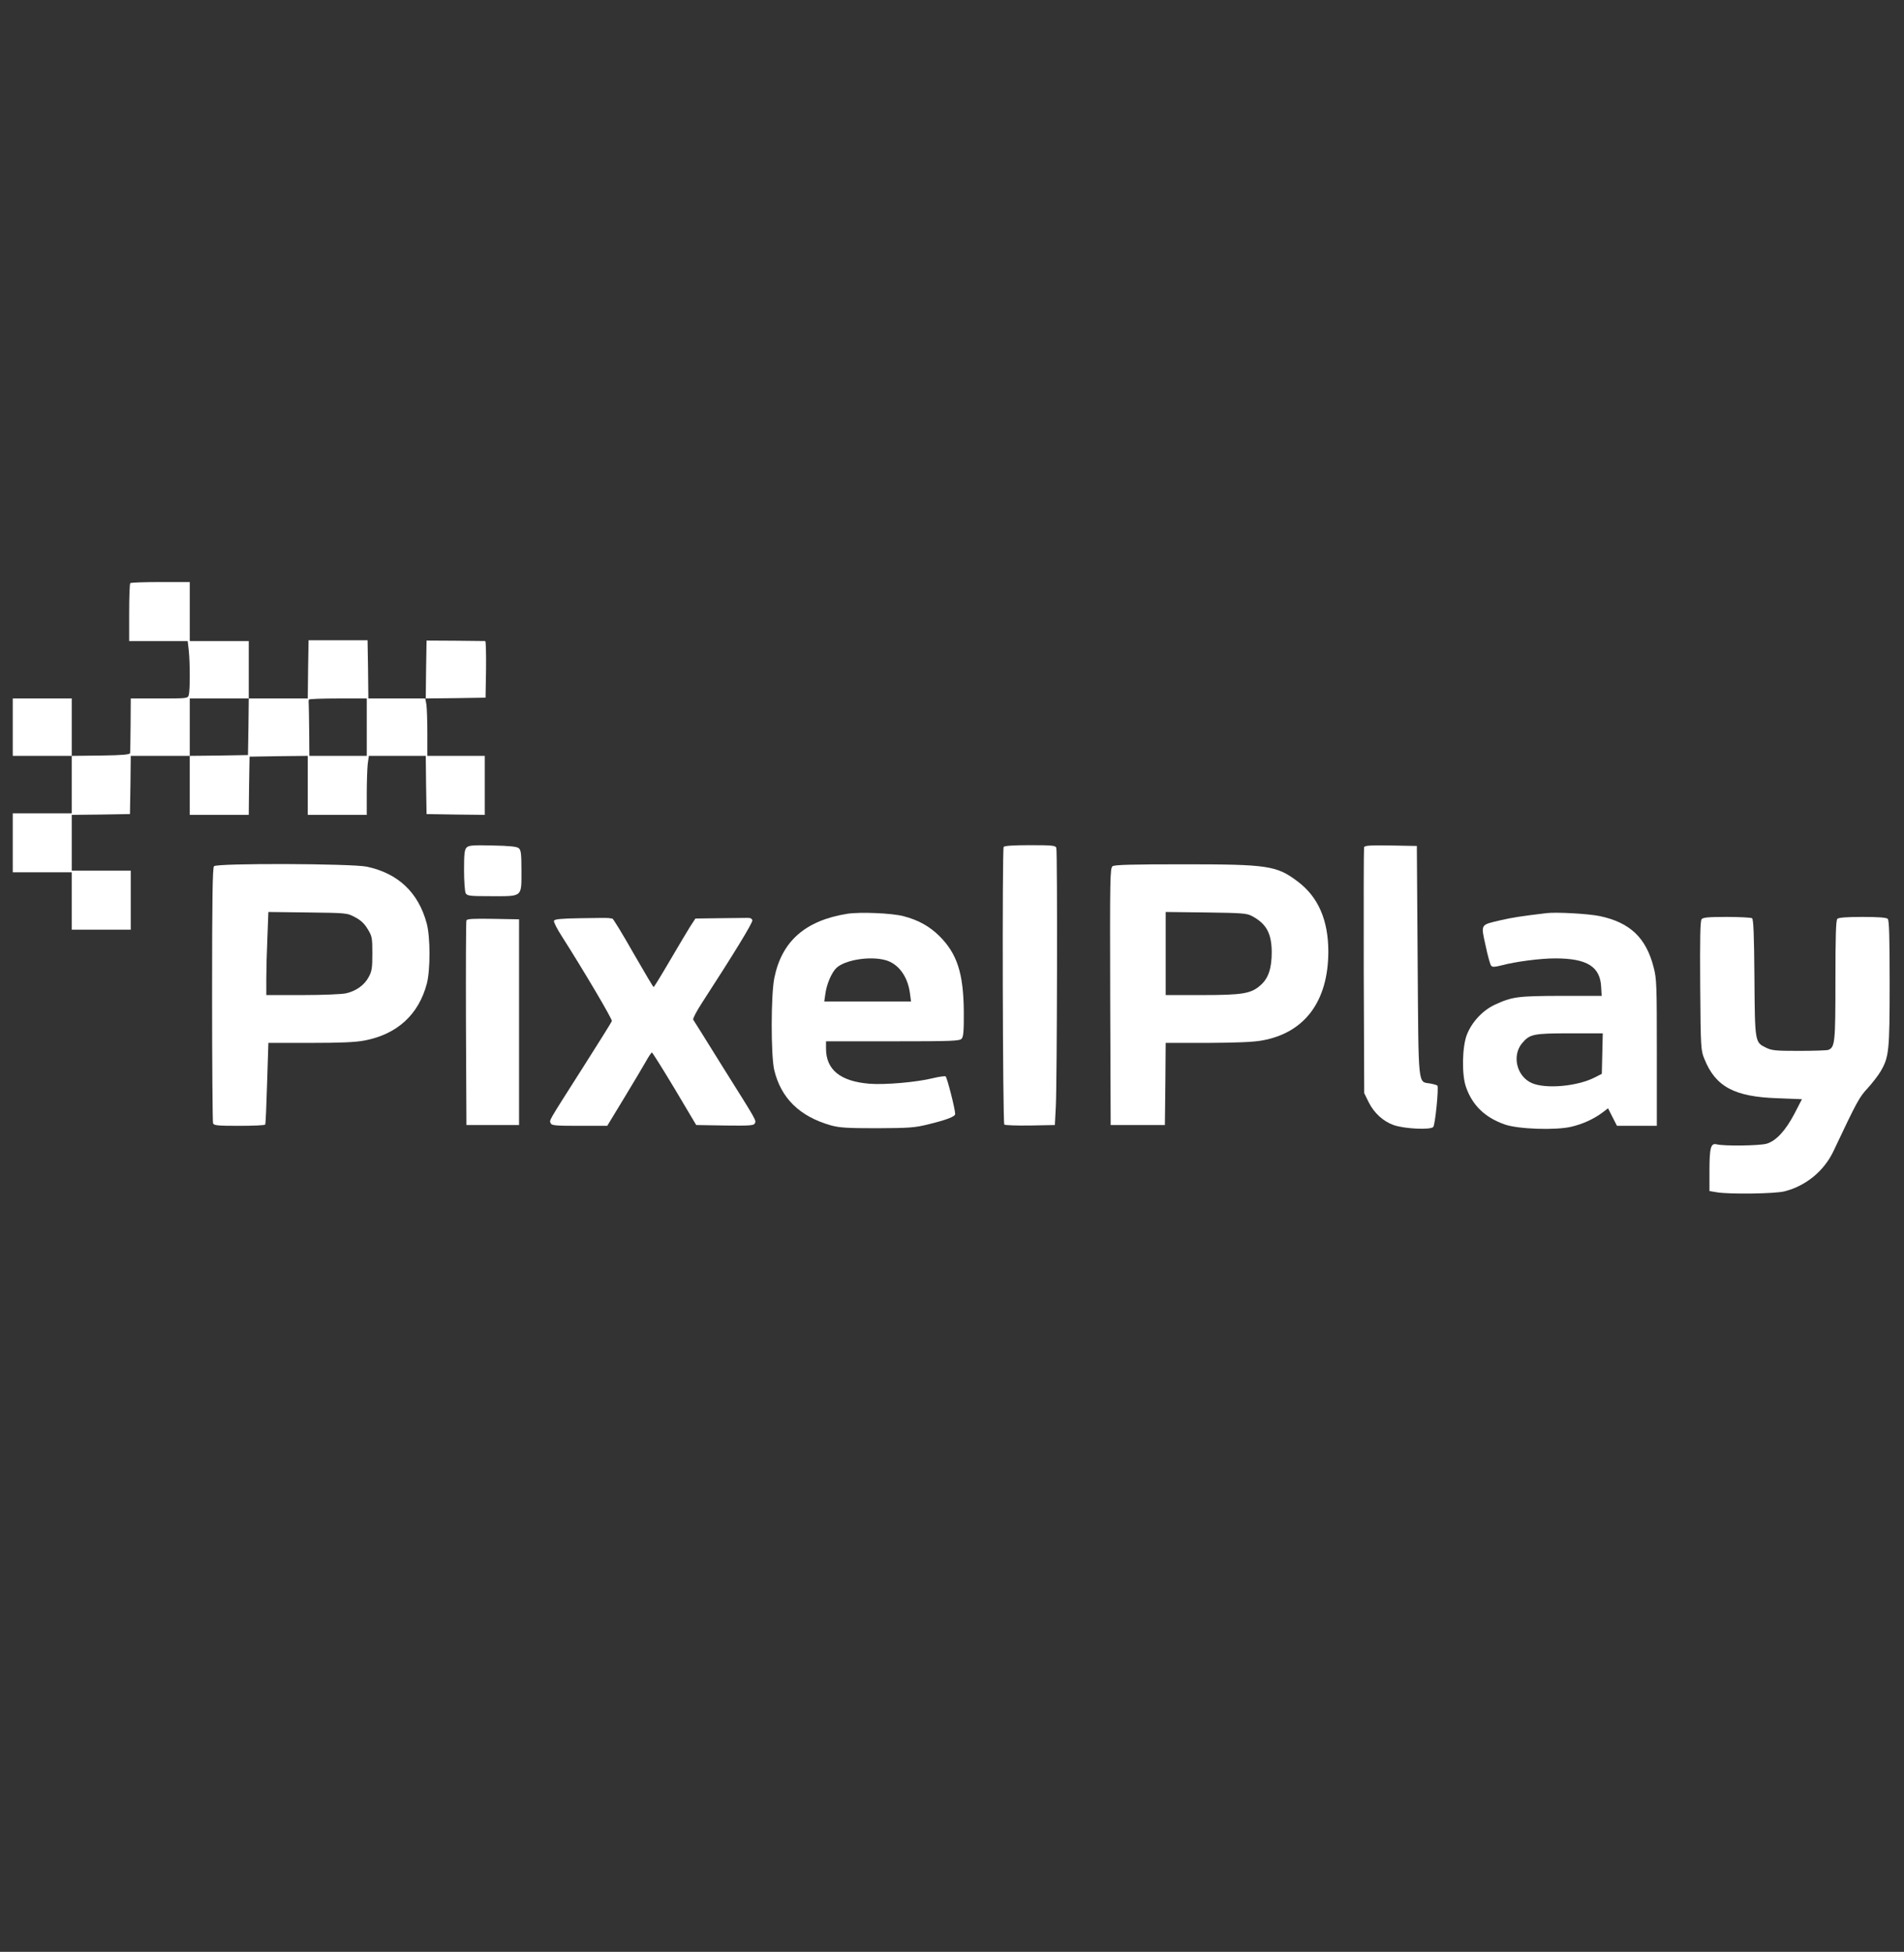 <?xml version="1.0" standalone="no"?>
<!DOCTYPE svg PUBLIC "-//W3C//DTD SVG 20010904//EN"
 "http://www.w3.org/TR/2001/REC-SVG-20010904/DTD/svg10.dtd">
<svg version="1.0" xmlns="http://www.w3.org/2000/svg"
 width="1194pt" height="1224pt" viewBox="0 0 1194 1224"
 preserveAspectRatio="xMidYMid meet">

<rect x="0" y="0" width="1194" height="1224" fill="#333333" stroke="none"/>

<g transform="translate(0,1224) scale(0.1,-0.1)"
fill="#FFFFFF" stroke="none">
<path d="M817 8583 c-4 -3 -7 -87 -7 -185 l0 -178 184 0 183 0 7 -61 c8 -78 8
-247 0 -276 -6 -23 -8 -23 -185 -23 l-179 0 -1 -165 c-1 -91 -2 -171 -3 -177
-1 -10 -46 -14 -183 -16 l-183 -2 0 180 0 180 -185 0 -185 0 0 -180 0 -180
185 0 185 0 0 -180 0 -180 -185 0 -185 0 0 -185 0 -185 185 0 185 0 0 -180 0
-180 185 0 185 0 0 185 0 185 -185 0 -185 0 0 175 0 175 183 2 182 3 3 183 2
182 185 0 185 0 0 -185 0 -185 185 0 185 0 2 183 3 182 183 3 182 2 0 -185 0
-185 185 0 185 0 0 133 c0 72 3 156 6 185 l7 52 178 0 179 0 2 -182 3 -183
183 -3 182 -2 0 185 0 185 -180 0 -180 0 0 143 c0 78 -3 159 -6 179 l-7 38
189 2 189 3 3 178 c1 97 -1 177 -5 177 -5 0 -89 1 -188 2 l-180 1 -3 -181 -2
-182 -180 0 -180 0 -2 183 -3 182 -185 0 -185 0 -3 -183 -2 -182 -185 0 -185
0 0 180 0 180 -185 0 -185 0 0 185 0 185 -183 0 c-101 0 -187 -3 -190 -7z
m741 -900 l-3 -178 -182 -3 -183 -2 0 180 0 180 185 0 185 0 -2 -177z m742 -3
l0 -180 -180 0 -180 0 -1 150 c-1 83 -2 160 -3 173 -1 12 -1 25 1 30 2 4 85 7
184 7 l179 0 0 -180z"/>
<path d="M2926 6925 c-13 -13 -16 -39 -16 -141 0 -69 5 -134 10 -145 10 -17
23 -19 164 -19 195 0 186 -8 186 162 0 104 -3 128 -17 139 -11 10 -57 15 -163
17 -126 3 -150 1 -164 -13z"/>
<path d="M6294 6929 c-10 -16 -6 -1731 4 -1741 5 -5 78 -7 163 -6 l154 3 6
115 c8 151 11 1604 3 1624 -5 14 -29 16 -164 16 -108 0 -161 -4 -166 -11z"/>
<path d="M8554 6927 c-2 -7 -3 -357 -2 -777 l3 -765 28 -57 c33 -67 91 -120
156 -143 66 -24 233 -32 249 -12 12 14 35 244 26 259 -2 3 -22 9 -43 13 -81
14 -75 -42 -81 769 l-5 721 -163 3 c-128 2 -164 0 -168 -11z"/>
<path d="M1342 6808 c-9 -9 -12 -201 -12 -804 0 -436 3 -799 6 -808 5 -14 29
-16 164 -16 88 0 161 3 163 8 3 4 8 121 12 260 l8 252 262 0 c191 0 284 4 341
15 205 39 340 163 391 358 22 86 22 290 -1 376 -52 194 -179 314 -375 356 -95
20 -939 23 -959 3z m883 -319 c35 -18 59 -39 80 -74 28 -46 30 -54 30 -154 0
-91 -3 -112 -23 -148 -26 -50 -79 -88 -142 -102 -25 -6 -147 -11 -272 -11
l-228 0 0 103 c0 56 3 173 7 260 l6 158 246 -3 c242 -3 248 -3 296 -29z"/>
<path d="M6977 6808 c-16 -12 -17 -70 -15 -818 l3 -805 170 0 170 0 3 258 2
257 263 0 c178 1 287 5 340 15 268 47 416 245 417 556 0 199 -63 344 -192 441
-132 100 -187 108 -716 108 -327 0 -432 -3 -445 -12z m873 -312 c91 -48 124
-108 125 -226 0 -103 -21 -166 -71 -209 -59 -52 -111 -61 -366 -61 l-228 0 0
261 0 260 253 -3 c223 -3 256 -5 287 -22z"/>
<path d="M5315 6510 c-264 -42 -412 -171 -459 -402 -22 -106 -22 -485 -1 -577
42 -177 159 -292 355 -348 55 -15 101 -18 290 -18 201 1 235 3 320 24 115 28
170 49 170 65 0 31 -51 230 -60 236 -6 3 -41 -2 -79 -11 -99 -25 -301 -43
-399 -35 -183 15 -272 88 -272 221 l0 45 419 0 c377 0 420 2 432 17 11 12 14
53 13 172 -2 237 -42 361 -153 471 -61 61 -133 101 -226 125 -74 19 -270 27
-350 15z m238 -291 c80 -22 139 -101 153 -206 l7 -53 -272 0 -272 0 7 48 c8
62 40 134 69 162 54 51 212 76 308 49z"/>
<path d="M9700 6514 c-168 -20 -216 -28 -291 -45 -127 -30 -123 -22 -93 -158
13 -63 29 -120 35 -127 8 -9 21 -9 64 2 90 24 245 44 337 44 200 0 283 -51
289 -180 l3 -55 -254 0 c-275 -1 -306 -5 -417 -56 -76 -36 -143 -108 -174
-187 -30 -76 -33 -251 -6 -328 40 -115 118 -191 242 -235 83 -30 319 -38 418
-15 72 17 141 48 197 90 l34 26 28 -55 28 -55 125 0 125 0 0 458 c0 424 -1
465 -20 536 -47 185 -148 281 -337 321 -70 15 -271 26 -333 19z m348 -881 l-3
-127 -45 -23 c-111 -56 -306 -73 -394 -35 -95 42 -126 172 -61 250 48 57 70
62 298 62 l208 0 -3 -127z"/>
<path d="M3642 6482 c-125 -2 -164 -6 -168 -16 -3 -7 19 -51 49 -97 137 -215
318 -521 314 -532 -2 -7 -84 -138 -182 -292 -222 -349 -210 -328 -202 -348 6
-15 27 -17 181 -17 l174 0 105 173 c57 94 119 198 137 230 17 31 35 57 38 57
4 -1 68 -103 143 -228 l135 -227 181 -3 c158 -2 181 0 187 14 8 20 14 10 -199
349 -99 160 -184 295 -188 301 -3 6 21 53 55 105 201 310 319 503 316 518 -2
10 -13 16 -31 15 -15 0 -94 -1 -177 -2 l-149 -2 -34 -52 c-18 -29 -76 -126
-128 -215 -52 -89 -97 -162 -100 -163 -3 0 -60 97 -128 215 -67 118 -126 215
-131 215 -5 0 -14 1 -22 3 -7 1 -86 1 -176 -1z"/>
<path d="M10671 6476 c-9 -11 -11 -119 -9 -418 3 -391 4 -405 26 -458 70 -175
188 -238 459 -247 l153 -6 -46 -89 c-56 -107 -115 -172 -175 -190 -45 -13
-266 -16 -314 -4 -37 9 -45 -22 -45 -169 l0 -124 48 -8 c81 -13 362 -9 422 6
135 34 249 128 308 253 148 313 161 337 215 395 30 33 66 80 80 104 53 90 57
129 57 554 0 291 -3 394 -12 403 -8 8 -58 12 -158 12 -100 0 -150 -4 -158 -12
-9 -9 -12 -108 -12 -385 0 -393 -3 -420 -45 -437 -9 -3 -91 -6 -183 -6 -146 0
-171 2 -207 20 -70 34 -70 31 -73 440 -2 270 -6 366 -15 372 -7 4 -78 8 -158
8 -114 0 -149 -3 -158 -14z"/>
<path d="M2925 6468 c-3 -7 -4 -299 -3 -648 l3 -635 165 0 165 0 0 645 0 645
-163 3 c-124 2 -164 0 -167 -10z"/>
</g>
</svg>
